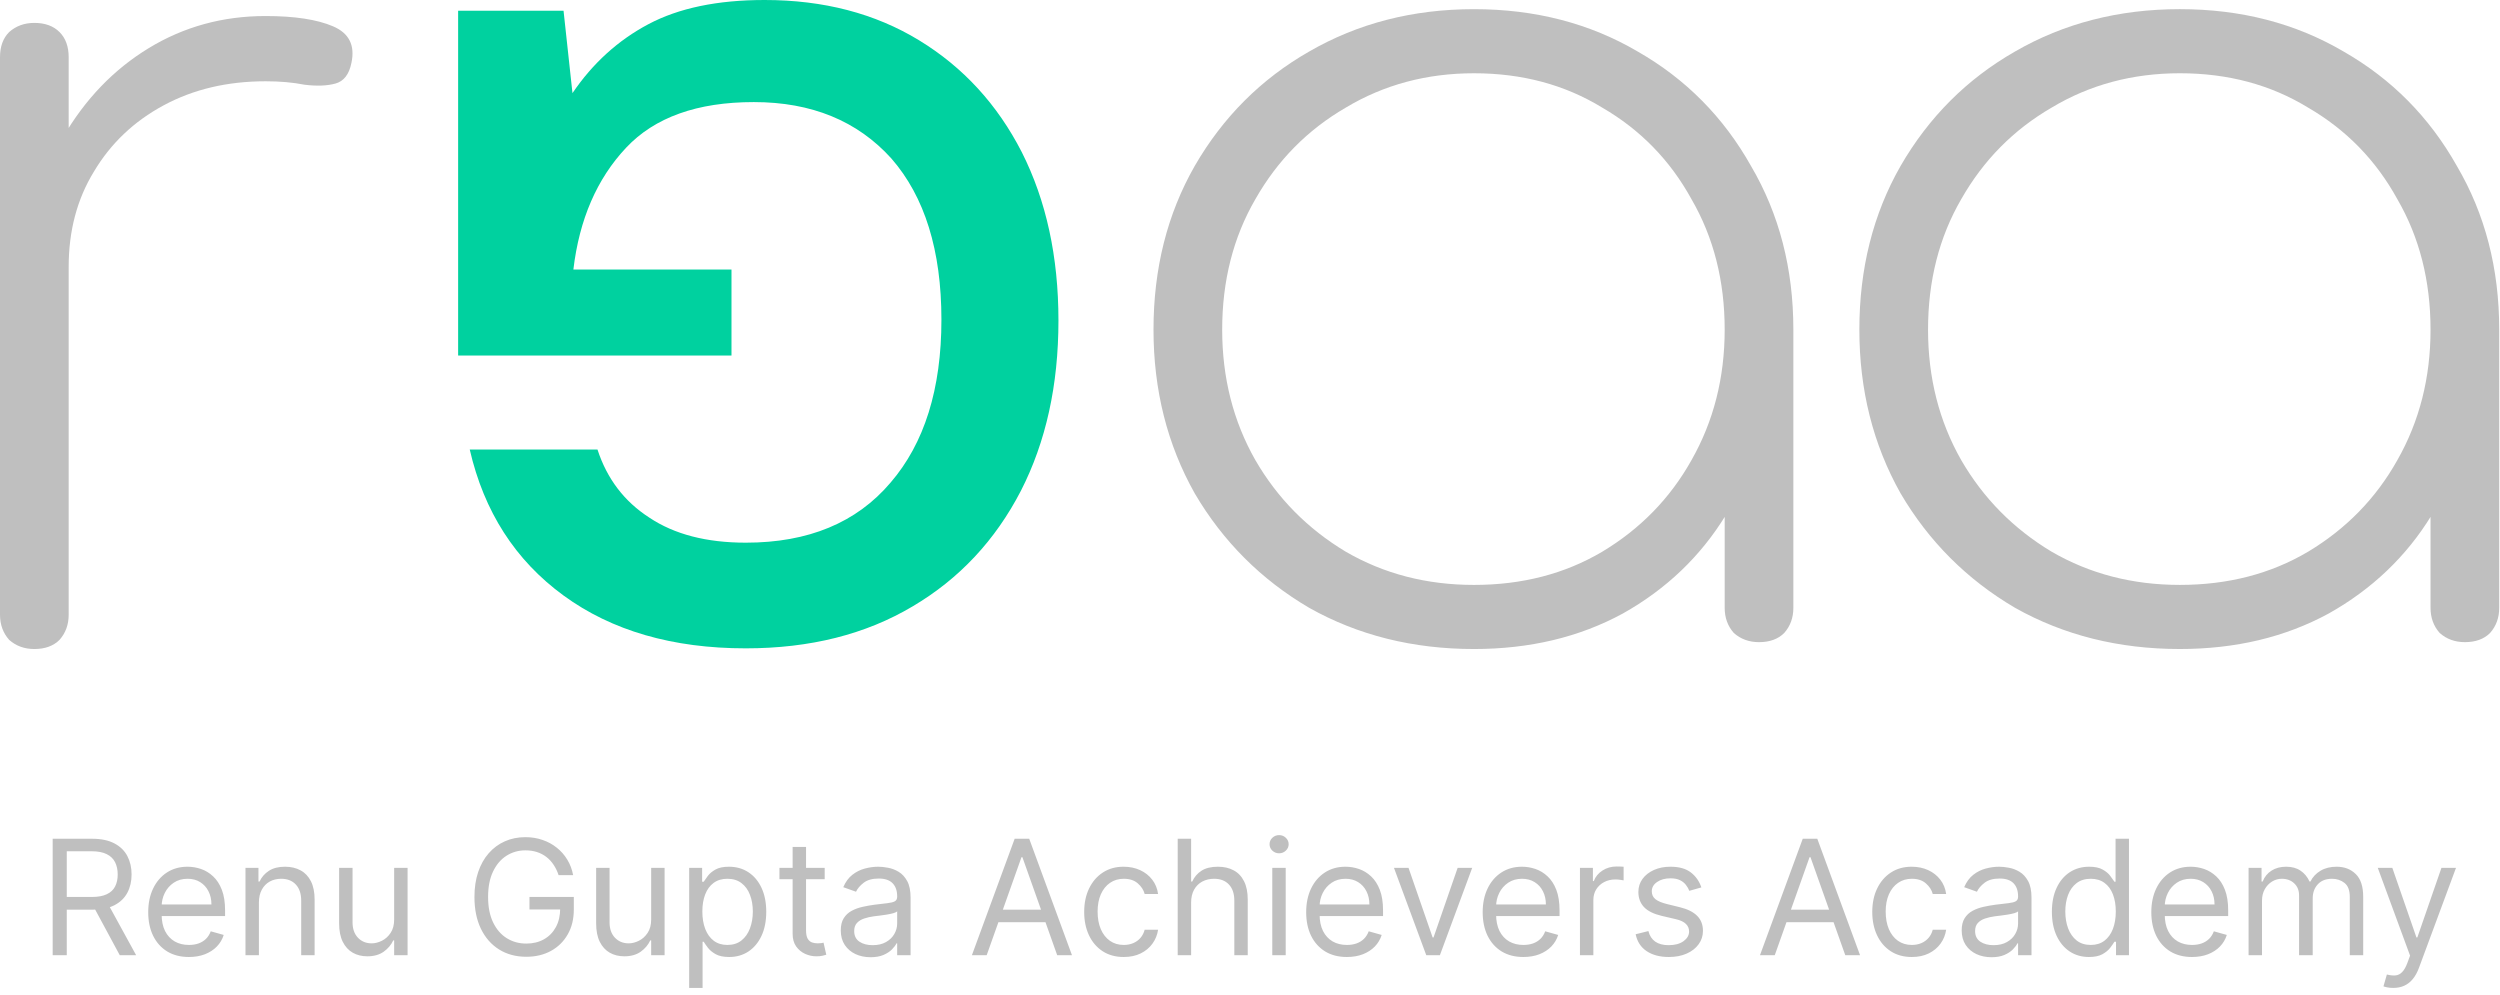 <svg width="937" height="373" viewBox="0 0 937 373" fill="none" xmlns="http://www.w3.org/2000/svg">
<path d="M286.551 0C308.649 0 327.957 5.035 344.475 15.104C360.993 25.173 373.828 39.157 382.979 57.058C392.131 75.182 396.707 96.216 396.707 120.157C396.707 144.323 392.02 165.58 382.645 183.928C373.046 202.5 359.542 216.932 342.131 227.225C324.497 237.742 303.627 243 279.52 243C252.064 243 229.296 236.399 211.216 223.198C193.136 209.996 181.417 191.76 176.06 168.489H223.939C227.511 179.453 233.984 187.956 243.359 193.997C252.734 200.262 264.787 203.395 279.52 203.395C302.957 203.395 321.037 195.899 333.761 180.907C346.484 166.139 352.845 145.778 352.845 119.822C352.845 93.866 346.595 73.728 334.095 59.407C321.372 45.311 304.185 38.262 282.533 38.262C261.328 38.262 245.368 43.968 234.653 55.38C223.716 67.015 217.131 82.231 214.899 101.026H274.162V133.247H171.707V4.028H211.216L214.564 34.906C222.153 23.718 231.64 15.104 243.024 9.062C254.408 3.021 268.917 0 286.551 0Z" fill="#00D19F"/>
<path d="M552.457 243.253C529.576 243.253 508.984 238.105 490.679 227.809C472.661 217.227 458.36 202.926 447.778 184.908C437.482 166.603 432.333 146.154 432.333 123.559C432.333 100.678 437.482 80.229 447.778 62.21C458.36 43.906 472.661 29.605 490.679 19.309C508.984 8.727 529.576 3.436 552.457 3.436C575.338 3.436 595.787 8.727 613.806 19.309C631.824 29.605 645.982 43.906 656.278 62.21C666.86 80.229 672.151 100.678 672.151 123.559L661.426 140.72C661.426 160.168 656.564 177.615 646.84 193.059C637.401 208.503 624.531 220.802 608.229 229.954C591.926 238.82 573.336 243.253 552.457 243.253ZM552.457 219.229C570.475 219.229 586.492 215.082 600.506 206.787C614.807 198.207 625.961 186.767 633.969 172.466C642.264 157.88 646.411 141.578 646.411 123.559C646.411 105.254 642.264 88.952 633.969 74.652C625.961 60.065 614.807 48.625 600.506 40.331C586.492 31.75 570.475 27.46 552.457 27.46C534.724 27.46 518.708 31.75 504.408 40.331C490.107 48.625 478.81 60.065 470.516 74.652C462.221 88.952 458.074 105.254 458.074 123.559C458.074 141.578 462.221 157.88 470.516 172.466C478.81 186.767 490.107 198.207 504.408 206.787C518.708 215.082 534.724 219.229 552.457 219.229ZM659.281 240.679C655.563 240.679 652.417 239.535 649.843 237.247C647.555 234.673 646.411 231.527 646.411 227.809V149.3L654.562 123.559H672.151V227.809C672.151 231.527 671.007 234.673 668.719 237.247C666.431 239.535 663.285 240.679 659.281 240.679Z" fill="#BFBFBF"/>
<path d="M8.58 99.963C10.296 81.659 15.302 65.499 23.596 51.485C31.89 37.184 42.615 26.03 55.772 18.022C68.928 10.014 83.514 6.01 99.531 6.01C110.399 6.01 118.836 7.297 124.843 9.871C130.849 12.445 133.137 17.021 131.707 23.599C130.849 27.889 128.847 30.463 125.701 31.321C122.555 32.179 118.693 32.322 114.117 31.75C109.827 30.892 104.965 30.463 99.531 30.463C85.231 30.463 72.503 33.466 61.349 39.472C50.194 45.479 41.471 53.773 35.179 64.355C28.887 74.652 25.741 86.521 25.741 99.963H8.58ZM12.87 243.253C9.152 243.253 6.006 242.109 3.432 239.821C1.144 237.247 0 234.101 0 230.383V21.454C0 17.45 1.144 14.304 3.432 12.016C6.006 9.728 9.152 8.584 12.87 8.584C16.875 8.584 20.021 9.728 22.309 12.016C24.597 14.304 25.741 17.45 25.741 21.454V230.383C25.741 234.101 24.597 237.247 22.309 239.821C20.021 242.109 16.875 243.253 12.87 243.253Z" fill="#BFBFBF"/>
<path d="M817.013 243.25C794.132 243.25 773.54 238.102 755.235 227.806C737.217 217.223 722.917 202.923 712.334 184.904C702.038 166.6 696.89 146.15 696.89 123.556C696.89 100.675 702.038 80.225 712.334 62.207C722.917 43.902 737.217 29.602 755.235 19.306C773.54 8.723 794.132 3.432 817.013 3.432C839.893 3.432 860.343 8.723 878.362 19.306C896.38 29.602 910.537 43.902 920.833 62.207C931.416 80.225 936.707 100.675 936.707 123.556L925.982 140.716C925.982 160.165 921.12 177.611 911.395 193.056C901.957 208.5 889.087 220.798 872.784 229.951C856.482 238.817 837.891 243.25 817.013 243.25ZM817.013 219.225C835.031 219.225 851.048 215.078 865.062 206.784C879.362 198.204 890.517 186.763 898.525 172.463C906.819 157.877 910.966 141.574 910.966 123.556C910.966 105.251 906.819 88.949 898.525 74.648C890.517 60.062 879.362 48.621 865.062 40.327C851.048 31.747 835.031 27.457 817.013 27.457C799.28 27.457 783.264 31.747 768.964 40.327C754.663 48.621 743.366 60.062 735.072 74.648C726.778 88.949 722.631 105.251 722.631 123.556C722.631 141.574 726.778 157.877 735.072 172.463C743.366 186.763 754.663 198.204 768.964 206.784C783.264 215.078 799.28 219.225 817.013 219.225ZM923.837 240.676C920.119 240.676 916.973 239.532 914.398 237.244C912.11 234.67 910.966 231.524 910.966 227.806V149.296L919.117 123.556H936.707V227.806C936.707 231.524 935.563 234.67 933.275 237.244C930.987 239.532 927.841 240.676 923.837 240.676Z" fill="#BFBFBF"/>
<path d="M19.741 358V314.364H34.485C37.895 314.364 40.693 314.946 42.88 316.111C45.068 317.261 46.687 318.845 47.738 320.862C48.789 322.879 49.315 325.173 49.315 327.744C49.315 330.315 48.789 332.595 47.738 334.584C46.687 336.572 45.075 338.135 42.902 339.271C40.728 340.393 37.951 340.955 34.571 340.955H22.639V336.182H34.4C36.73 336.182 38.605 335.841 40.025 335.159C41.46 334.477 42.497 333.511 43.136 332.261C43.789 330.997 44.116 329.491 44.116 327.744C44.116 325.997 43.789 324.47 43.136 323.163C42.483 321.857 41.439 320.848 40.004 320.138C38.569 319.413 36.673 319.051 34.315 319.051H25.025V358H19.741ZM40.281 338.398L51.02 358H44.883L34.315 338.398H40.281ZM70.808 358.682C67.655 358.682 64.935 357.986 62.648 356.594C60.375 355.188 58.621 353.227 57.385 350.713C56.163 348.185 55.553 345.244 55.553 341.892C55.553 338.54 56.163 335.585 57.385 333.028C58.621 330.457 60.34 328.455 62.541 327.02C64.757 325.571 67.342 324.847 70.297 324.847C72.001 324.847 73.685 325.131 75.347 325.699C77.008 326.267 78.521 327.19 79.885 328.469C81.249 329.733 82.335 331.409 83.145 333.497C83.954 335.585 84.359 338.156 84.359 341.21V343.341H59.132V338.994H79.246C79.246 337.148 78.876 335.5 78.138 334.051C77.413 332.602 76.376 331.459 75.027 330.621C73.692 329.783 72.115 329.364 70.297 329.364C68.294 329.364 66.561 329.861 65.098 330.855C63.649 331.835 62.534 333.114 61.753 334.69C60.972 336.267 60.581 337.957 60.581 339.761V342.659C60.581 345.131 61.007 347.226 61.859 348.945C62.726 350.649 63.926 351.949 65.46 352.844C66.994 353.724 68.777 354.165 70.808 354.165C72.129 354.165 73.322 353.98 74.388 353.611C75.467 353.227 76.398 352.659 77.179 351.906C77.96 351.139 78.564 350.187 78.99 349.051L83.848 350.415C83.337 352.062 82.477 353.511 81.27 354.761C80.062 355.997 78.571 356.963 76.796 357.659C75.02 358.341 73.024 358.682 70.808 358.682ZM97.037 338.312V358H92.008V325.273H96.867V330.386H97.293C98.06 328.724 99.224 327.389 100.787 326.381C102.349 325.358 104.366 324.847 106.838 324.847C109.054 324.847 110.993 325.301 112.655 326.21C114.317 327.105 115.609 328.469 116.533 330.301C117.456 332.119 117.918 334.42 117.918 337.205V358H112.889V337.545C112.889 334.974 112.222 332.972 110.886 331.537C109.551 330.088 107.719 329.364 105.389 329.364C103.784 329.364 102.349 329.712 101.085 330.408C99.835 331.104 98.848 332.119 98.124 333.455C97.399 334.79 97.037 336.409 97.037 338.312ZM147.731 344.619V325.273H152.76V358H147.731V352.46H147.39C146.623 354.122 145.43 355.536 143.811 356.7C142.191 357.851 140.146 358.426 137.674 358.426C135.629 358.426 133.811 357.979 132.22 357.084C130.629 356.175 129.379 354.811 128.47 352.993C127.561 351.161 127.106 348.852 127.106 346.068V325.273H132.135V345.727C132.135 348.114 132.802 350.017 134.137 351.438C135.487 352.858 137.206 353.568 139.294 353.568C140.544 353.568 141.815 353.249 143.108 352.609C144.414 351.97 145.508 350.99 146.389 349.669C147.284 348.348 147.731 346.665 147.731 344.619ZM209.356 328C208.887 326.565 208.269 325.28 207.502 324.143C206.749 322.993 205.847 322.013 204.796 321.203C203.759 320.393 202.58 319.776 201.259 319.349C199.938 318.923 198.489 318.71 196.913 318.71C194.327 318.71 191.977 319.378 189.86 320.713C187.744 322.048 186.06 324.016 184.81 326.615C183.56 329.214 182.935 332.403 182.935 336.182C182.935 339.96 183.567 343.149 184.832 345.749C186.096 348.348 187.808 350.315 189.967 351.651C192.126 352.986 194.555 353.653 197.254 353.653C199.754 353.653 201.955 353.121 203.859 352.055C205.776 350.976 207.268 349.456 208.333 347.496C209.413 345.521 209.952 343.199 209.952 340.528L211.572 340.869H198.447V336.182H215.066V340.869C215.066 344.463 214.299 347.588 212.765 350.244C211.245 352.901 209.143 354.96 206.458 356.423C203.788 357.872 200.719 358.597 197.254 358.597C193.39 358.597 189.995 357.688 187.069 355.869C184.157 354.051 181.884 351.466 180.251 348.114C178.631 344.761 177.822 340.784 177.822 336.182C177.822 332.73 178.283 329.626 179.207 326.871C180.144 324.101 181.465 321.743 183.17 319.797C184.874 317.851 186.891 316.359 189.221 315.322C191.55 314.286 194.114 313.767 196.913 313.767C199.214 313.767 201.359 314.115 203.347 314.811C205.35 315.493 207.133 316.466 208.695 317.73C210.272 318.98 211.586 320.479 212.637 322.226C213.688 323.959 214.413 325.884 214.81 328H209.356ZM244.059 344.619V325.273H249.088V358H244.059V352.46H243.718C242.951 354.122 241.758 355.536 240.139 356.7C238.52 357.851 236.474 358.426 234.002 358.426C231.957 358.426 230.139 357.979 228.548 357.084C226.957 356.175 225.707 354.811 224.798 352.993C223.889 351.161 223.434 348.852 223.434 346.068V325.273H228.463V345.727C228.463 348.114 229.13 350.017 230.466 351.438C231.815 352.858 233.534 353.568 235.622 353.568C236.872 353.568 238.143 353.249 239.436 352.609C240.743 351.97 241.836 350.99 242.717 349.669C243.612 348.348 244.059 346.665 244.059 344.619ZM258.298 370.273V325.273H263.156V330.472H263.752C264.121 329.903 264.633 329.179 265.286 328.298C265.954 327.403 266.906 326.608 268.141 325.912C269.391 325.202 271.082 324.847 273.212 324.847C275.968 324.847 278.397 325.536 280.499 326.913C282.602 328.291 284.242 330.244 285.421 332.773C286.6 335.301 287.19 338.284 287.19 341.722C287.19 345.188 286.6 348.192 285.421 350.734C284.242 353.263 282.609 355.223 280.521 356.615C278.433 357.993 276.025 358.682 273.298 358.682C271.195 358.682 269.512 358.334 268.248 357.638C266.984 356.928 266.011 356.125 265.329 355.23C264.647 354.321 264.121 353.568 263.752 352.972H263.326V370.273H258.298ZM263.241 341.636C263.241 344.108 263.603 346.288 264.327 348.178C265.052 350.053 266.11 351.523 267.502 352.588C268.894 353.639 270.599 354.165 272.616 354.165C274.718 354.165 276.472 353.611 277.879 352.503C279.299 351.381 280.364 349.875 281.075 347.986C281.799 346.082 282.161 343.966 282.161 341.636C282.161 339.335 281.806 337.261 281.096 335.415C280.4 333.554 279.342 332.084 277.921 331.004C276.515 329.911 274.746 329.364 272.616 329.364C270.57 329.364 268.852 329.882 267.46 330.919C266.067 331.942 265.016 333.376 264.306 335.223C263.596 337.055 263.241 339.193 263.241 341.636ZM309.093 325.273V329.534H292.133V325.273H309.093ZM297.076 317.432H302.104V348.625C302.104 350.045 302.31 351.111 302.722 351.821C303.148 352.517 303.688 352.986 304.342 353.227C305.009 353.455 305.712 353.568 306.451 353.568C307.005 353.568 307.46 353.54 307.815 353.483C308.17 353.412 308.454 353.355 308.667 353.312L309.69 357.83C309.349 357.957 308.873 358.085 308.262 358.213C307.651 358.355 306.877 358.426 305.94 358.426C304.519 358.426 303.127 358.121 301.763 357.51C300.414 356.899 299.292 355.969 298.397 354.719C297.516 353.469 297.076 351.892 297.076 349.989V317.432ZM326.288 358.767C324.214 358.767 322.332 358.376 320.641 357.595C318.951 356.8 317.609 355.656 316.614 354.165C315.62 352.659 315.123 350.841 315.123 348.71C315.123 346.835 315.492 345.315 316.231 344.151C316.969 342.972 317.957 342.048 319.192 341.381C320.428 340.713 321.792 340.216 323.283 339.889C324.789 339.548 326.302 339.278 327.822 339.08C329.81 338.824 331.423 338.632 332.658 338.504C333.908 338.362 334.817 338.128 335.386 337.801C335.968 337.474 336.259 336.906 336.259 336.097V335.926C336.259 333.824 335.684 332.19 334.533 331.026C333.397 329.861 331.671 329.278 329.356 329.278C326.955 329.278 325.073 329.804 323.71 330.855C322.346 331.906 321.387 333.028 320.833 334.222L316.06 332.517C316.913 330.528 318.049 328.98 319.469 327.872C320.904 326.75 322.467 325.969 324.157 325.528C325.862 325.074 327.538 324.847 329.185 324.847C330.237 324.847 331.444 324.974 332.808 325.23C334.185 325.472 335.513 325.976 336.792 326.743C338.085 327.51 339.157 328.668 340.009 330.216C340.862 331.764 341.288 333.838 341.288 336.438V358H336.259V353.568H336.004C335.663 354.278 335.094 355.038 334.299 355.848C333.504 356.658 332.445 357.347 331.124 357.915C329.803 358.483 328.191 358.767 326.288 358.767ZM327.055 354.25C329.043 354.25 330.719 353.859 332.083 353.078C333.461 352.297 334.498 351.288 335.194 350.053C335.904 348.817 336.259 347.517 336.259 346.153V341.551C336.046 341.807 335.577 342.041 334.853 342.254C334.143 342.453 333.319 342.631 332.381 342.787C331.458 342.929 330.556 343.057 329.675 343.17C328.809 343.27 328.106 343.355 327.566 343.426C326.259 343.597 325.038 343.874 323.901 344.257C322.779 344.626 321.87 345.187 321.174 345.94C320.492 346.679 320.151 347.687 320.151 348.966C320.151 350.713 320.798 352.034 322.09 352.929C323.397 353.81 325.052 354.25 327.055 354.25ZM369.812 358H364.272L380.295 314.364H385.75L401.772 358H396.233L383.193 321.267H382.852L369.812 358ZM371.858 340.955H394.187V345.642H371.858V340.955ZM421.183 358.682C418.115 358.682 415.473 357.957 413.257 356.509C411.041 355.06 409.336 353.064 408.143 350.521C406.95 347.979 406.353 345.074 406.353 341.807C406.353 338.483 406.964 335.55 408.186 333.007C409.422 330.45 411.14 328.455 413.342 327.02C415.558 325.571 418.143 324.847 421.098 324.847C423.399 324.847 425.473 325.273 427.319 326.125C429.166 326.977 430.679 328.17 431.858 329.705C433.037 331.239 433.768 333.028 434.052 335.074H429.024C428.64 333.582 427.788 332.261 426.467 331.111C425.16 329.946 423.399 329.364 421.183 329.364C419.223 329.364 417.504 329.875 416.027 330.898C414.564 331.906 413.42 333.334 412.596 335.18C411.787 337.013 411.382 339.165 411.382 341.636C411.382 344.165 411.779 346.366 412.575 348.241C413.385 350.116 414.521 351.572 415.984 352.609C417.461 353.646 419.194 354.165 421.183 354.165C422.49 354.165 423.676 353.938 424.741 353.483C425.806 353.028 426.708 352.375 427.447 351.523C428.186 350.67 428.711 349.648 429.024 348.455H434.052C433.768 350.386 433.065 352.126 431.943 353.675C430.835 355.209 429.365 356.43 427.532 357.339C425.714 358.234 423.598 358.682 421.183 358.682ZM446.431 338.312V358H441.403V314.364H446.431V330.386H446.858C447.625 328.696 448.775 327.354 450.309 326.359C451.858 325.351 453.917 324.847 456.488 324.847C458.718 324.847 460.672 325.294 462.348 326.189C464.024 327.07 465.324 328.426 466.247 330.259C467.184 332.077 467.653 334.392 467.653 337.205V358H462.625V337.545C462.625 334.946 461.95 332.936 460.6 331.516C459.265 330.081 457.412 329.364 455.039 329.364C453.392 329.364 451.914 329.712 450.608 330.408C449.315 331.104 448.292 332.119 447.539 333.455C446.801 334.79 446.431 336.409 446.431 338.312ZM476.852 358V325.273H481.881V358H476.852ZM479.409 319.818C478.429 319.818 477.584 319.484 476.874 318.817C476.178 318.149 475.83 317.347 475.83 316.409C475.83 315.472 476.178 314.669 476.874 314.001C477.584 313.334 478.429 313 479.409 313C480.389 313 481.227 313.334 481.923 314.001C482.634 314.669 482.989 315.472 482.989 316.409C482.989 317.347 482.634 318.149 481.923 318.817C481.227 319.484 480.389 319.818 479.409 319.818ZM504.812 358.682C501.659 358.682 498.939 357.986 496.652 356.594C494.379 355.188 492.625 353.227 491.389 350.713C490.167 348.185 489.556 345.244 489.556 341.892C489.556 338.54 490.167 335.585 491.389 333.028C492.625 330.457 494.343 328.455 496.545 327.02C498.761 325.571 501.346 324.847 504.301 324.847C506.005 324.847 507.689 325.131 509.35 325.699C511.012 326.267 512.525 327.19 513.889 328.469C515.252 329.733 516.339 331.409 517.149 333.497C517.958 335.585 518.363 338.156 518.363 341.21V343.341H493.136V338.994H513.25C513.25 337.148 512.88 335.5 512.142 334.051C511.417 332.602 510.38 331.459 509.031 330.621C507.696 329.783 506.119 329.364 504.301 329.364C502.298 329.364 500.565 329.861 499.102 330.855C497.653 331.835 496.538 333.114 495.757 334.69C494.975 336.267 494.585 337.957 494.585 339.761V342.659C494.585 345.131 495.011 347.226 495.863 348.945C496.73 350.649 497.93 351.949 499.464 352.844C500.998 353.724 502.781 354.165 504.812 354.165C506.133 354.165 507.326 353.98 508.392 353.611C509.471 353.227 510.402 352.659 511.183 351.906C511.964 351.139 512.568 350.187 512.994 349.051L517.852 350.415C517.341 352.062 516.481 353.511 515.274 354.761C514.066 355.997 512.575 356.963 510.799 357.659C509.024 358.341 507.028 358.682 504.812 358.682ZM551.778 325.273L539.675 358H534.562L522.46 325.273H527.914L536.948 351.352H537.289L546.323 325.273H551.778ZM570.964 358.682C567.811 358.682 565.091 357.986 562.804 356.594C560.531 355.188 558.777 353.227 557.541 350.713C556.32 348.185 555.709 345.244 555.709 341.892C555.709 338.54 556.32 335.585 557.541 333.028C558.777 330.457 560.496 328.455 562.697 327.02C564.913 325.571 567.499 324.847 570.453 324.847C572.158 324.847 573.841 325.131 575.503 325.699C577.165 326.267 578.678 327.19 580.041 328.469C581.405 329.733 582.491 331.409 583.301 333.497C584.111 335.585 584.516 338.156 584.516 341.21V343.341H559.288V338.994H579.402C579.402 337.148 579.033 335.5 578.294 334.051C577.57 332.602 576.533 331.459 575.183 330.621C573.848 329.783 572.271 329.364 570.453 329.364C568.45 329.364 566.717 329.861 565.254 330.855C563.805 331.835 562.69 333.114 561.909 334.69C561.128 336.267 560.737 337.957 560.737 339.761V342.659C560.737 345.131 561.163 347.226 562.016 348.945C562.882 350.649 564.082 351.949 565.616 352.844C567.151 353.724 568.933 354.165 570.964 354.165C572.286 354.165 573.479 353.98 574.544 353.611C575.624 353.227 576.554 352.659 577.335 351.906C578.116 351.139 578.72 350.187 579.146 349.051L584.004 350.415C583.493 352.062 582.634 353.511 581.426 354.761C580.219 355.997 578.727 356.963 576.952 357.659C575.176 358.341 573.18 358.682 570.964 358.682ZM592.165 358V325.273H597.023V330.216H597.364C597.96 328.597 599.04 327.283 600.602 326.274C602.165 325.266 603.926 324.761 605.886 324.761C606.256 324.761 606.717 324.768 607.271 324.783C607.825 324.797 608.244 324.818 608.528 324.847V329.96C608.358 329.918 607.967 329.854 607.357 329.768C606.76 329.669 606.128 329.619 605.46 329.619C603.869 329.619 602.449 329.953 601.199 330.621C599.963 331.274 598.983 332.183 598.259 333.348C597.548 334.499 597.193 335.812 597.193 337.29V358H592.165ZM637.671 332.602L633.154 333.881C632.87 333.128 632.451 332.396 631.897 331.686C631.357 330.962 630.618 330.365 629.681 329.896C628.743 329.428 627.543 329.193 626.08 329.193C624.077 329.193 622.408 329.655 621.073 330.578C619.752 331.487 619.091 332.645 619.091 334.051C619.091 335.301 619.546 336.288 620.455 337.013C621.364 337.737 622.784 338.341 624.716 338.824L629.574 340.017C632.5 340.727 634.681 341.814 636.115 343.277C637.55 344.726 638.267 346.594 638.267 348.881C638.267 350.756 637.728 352.432 636.648 353.909C635.583 355.386 634.091 356.551 632.174 357.403C630.256 358.256 628.026 358.682 625.483 358.682C622.145 358.682 619.382 357.957 617.195 356.509C615.007 355.06 613.623 352.943 613.04 350.159L617.813 348.966C618.267 350.727 619.127 352.048 620.391 352.929C621.669 353.81 623.338 354.25 625.398 354.25C627.742 354.25 629.603 353.753 630.98 352.759C632.373 351.75 633.069 350.543 633.069 349.136C633.069 348 632.671 347.048 631.875 346.281C631.08 345.5 629.858 344.918 628.211 344.534L622.756 343.256C619.759 342.545 617.557 341.445 616.151 339.953C614.759 338.447 614.063 336.565 614.063 334.307C614.063 332.46 614.581 330.827 615.618 329.406C616.669 327.986 618.097 326.871 619.901 326.061C621.719 325.251 623.779 324.847 626.08 324.847C629.319 324.847 631.861 325.557 633.708 326.977C635.569 328.398 636.89 330.273 637.671 332.602ZM665.183 358H659.643L675.666 314.364H681.121L697.143 358H691.604L678.564 321.267H678.223L665.183 358ZM667.229 340.955H689.558V345.642H667.229V340.955ZM716.554 358.682C713.486 358.682 710.844 357.957 708.628 356.509C706.412 355.06 704.707 353.064 703.514 350.521C702.321 347.979 701.724 345.074 701.724 341.807C701.724 338.483 702.335 335.55 703.557 333.007C704.793 330.45 706.511 328.455 708.713 327.02C710.929 325.571 713.514 324.847 716.469 324.847C718.77 324.847 720.844 325.273 722.69 326.125C724.537 326.977 726.05 328.17 727.229 329.705C728.408 331.239 729.139 333.028 729.423 335.074H724.395C724.011 333.582 723.159 332.261 721.838 331.111C720.531 329.946 718.77 329.364 716.554 329.364C714.594 329.364 712.875 329.875 711.398 330.898C709.935 331.906 708.791 333.334 707.967 335.18C707.158 337.013 706.753 339.165 706.753 341.636C706.753 344.165 707.151 346.366 707.946 348.241C708.756 350.116 709.892 351.572 711.355 352.609C712.832 353.646 714.565 354.165 716.554 354.165C717.861 354.165 719.047 353.938 720.112 353.483C721.178 353.028 722.08 352.375 722.818 351.523C723.557 350.67 724.082 349.648 724.395 348.455H729.423C729.139 350.386 728.436 352.126 727.314 353.675C726.206 355.209 724.736 356.43 722.903 357.339C721.085 358.234 718.969 358.682 716.554 358.682ZM746.405 358.767C744.331 358.767 742.449 358.376 740.759 357.595C739.068 356.8 737.726 355.656 736.732 354.165C735.737 352.659 735.24 350.841 735.24 348.71C735.24 346.835 735.609 345.315 736.348 344.151C737.087 342.972 738.074 342.048 739.31 341.381C740.545 340.713 741.909 340.216 743.401 339.889C744.906 339.548 746.419 339.278 747.939 339.08C749.928 338.824 751.54 338.632 752.776 338.504C754.026 338.362 754.935 338.128 755.503 337.801C756.085 337.474 756.376 336.906 756.376 336.097V335.926C756.376 333.824 755.801 332.19 754.651 331.026C753.514 329.861 751.788 329.278 749.473 329.278C747.072 329.278 745.19 329.804 743.827 330.855C742.463 331.906 741.504 333.028 740.95 334.222L736.178 332.517C737.03 330.528 738.166 328.98 739.587 327.872C741.021 326.75 742.584 325.969 744.274 325.528C745.979 325.074 747.655 324.847 749.303 324.847C750.354 324.847 751.561 324.974 752.925 325.23C754.303 325.472 755.631 325.976 756.909 326.743C758.202 327.51 759.274 328.668 760.126 330.216C760.979 331.764 761.405 333.838 761.405 336.438V358H756.376V353.568H756.121C755.78 354.278 755.212 355.038 754.416 355.848C753.621 356.658 752.563 357.347 751.241 357.915C749.92 358.483 748.308 358.767 746.405 358.767ZM747.172 354.25C749.161 354.25 750.837 353.859 752.2 353.078C753.578 352.297 754.615 351.288 755.311 350.053C756.021 348.817 756.376 347.517 756.376 346.153V341.551C756.163 341.807 755.695 342.041 754.97 342.254C754.26 342.453 753.436 342.631 752.499 342.787C751.575 342.929 750.673 343.057 749.793 343.17C748.926 343.27 748.223 343.355 747.683 343.426C746.376 343.597 745.155 343.874 744.018 344.257C742.896 344.626 741.987 345.187 741.291 345.94C740.609 346.679 740.268 347.687 740.268 348.966C740.268 350.713 740.915 352.034 742.207 352.929C743.514 353.81 745.169 354.25 747.172 354.25ZM782.941 358.682C780.213 358.682 777.806 357.993 775.718 356.615C773.63 355.223 771.996 353.263 770.817 350.734C769.638 348.192 769.049 345.188 769.049 341.722C769.049 338.284 769.638 335.301 770.817 332.773C771.996 330.244 773.637 328.291 775.739 326.913C777.841 325.536 780.27 324.847 783.026 324.847C785.157 324.847 786.84 325.202 788.076 325.912C789.326 326.608 790.277 327.403 790.931 328.298C791.598 329.179 792.117 329.903 792.486 330.472H792.912V314.364H797.941V358H793.083V352.972H792.486C792.117 353.568 791.591 354.321 790.909 355.23C790.228 356.125 789.255 356.928 787.99 357.638C786.726 358.334 785.043 358.682 782.941 358.682ZM783.623 354.165C785.64 354.165 787.344 353.639 788.736 352.588C790.128 351.523 791.186 350.053 791.911 348.178C792.635 346.288 792.998 344.108 792.998 341.636C792.998 339.193 792.642 337.055 791.932 335.223C791.222 333.376 790.171 331.942 788.779 330.919C787.387 329.882 785.668 329.364 783.623 329.364C781.492 329.364 779.716 329.911 778.296 331.004C776.89 332.084 775.831 333.554 775.121 335.415C774.425 337.261 774.077 339.335 774.077 341.636C774.077 343.966 774.432 346.082 775.142 347.986C775.867 349.875 776.932 351.381 778.338 352.503C779.759 353.611 781.52 354.165 783.623 354.165ZM821.57 358.682C818.417 358.682 815.696 357.986 813.409 356.594C811.137 355.188 809.382 353.227 808.147 350.713C806.925 348.185 806.314 345.244 806.314 341.892C806.314 338.54 806.925 335.585 808.147 333.028C809.382 330.457 811.101 328.455 813.303 327.02C815.519 325.571 818.104 324.847 821.059 324.847C822.763 324.847 824.446 325.131 826.108 325.699C827.77 326.267 829.283 327.19 830.647 328.469C832.01 329.733 833.097 331.409 833.907 333.497C834.716 335.585 835.121 338.156 835.121 341.21V343.341H809.894V338.994H830.007C830.007 337.148 829.638 335.5 828.9 334.051C828.175 332.602 827.138 331.459 825.789 330.621C824.453 329.783 822.877 329.364 821.059 329.364C819.056 329.364 817.323 329.861 815.86 330.855C814.411 331.835 813.296 333.114 812.515 334.69C811.733 336.267 811.343 337.957 811.343 339.761V342.659C811.343 345.131 811.769 347.226 812.621 348.945C813.488 350.649 814.688 351.949 816.222 352.844C817.756 353.724 819.539 354.165 821.57 354.165C822.891 354.165 824.084 353.98 825.15 353.611C826.229 353.227 827.159 352.659 827.941 351.906C828.722 351.139 829.326 350.187 829.752 349.051L834.61 350.415C834.098 352.062 833.239 353.511 832.032 354.761C830.824 355.997 829.333 356.963 827.557 357.659C825.782 358.341 823.786 358.682 821.57 358.682ZM842.77 358V325.273H847.628V330.386H848.054C848.736 328.639 849.837 327.283 851.357 326.317C852.877 325.337 854.702 324.847 856.833 324.847C858.992 324.847 860.789 325.337 862.223 326.317C863.672 327.283 864.801 328.639 865.611 330.386H865.952C866.79 328.696 868.047 327.354 869.723 326.359C871.4 325.351 873.409 324.847 875.753 324.847C878.679 324.847 881.073 325.763 882.934 327.595C884.794 329.413 885.725 332.247 885.725 336.097V358H880.696V336.097C880.696 333.682 880.036 331.956 878.715 330.919C877.394 329.882 875.838 329.364 874.049 329.364C871.748 329.364 869.965 330.06 868.701 331.452C867.436 332.83 866.804 334.577 866.804 336.693V358H861.691V335.585C861.691 333.724 861.087 332.226 859.88 331.089C858.672 329.939 857.117 329.364 855.213 329.364C853.907 329.364 852.685 329.712 851.549 330.408C850.426 331.104 849.517 332.07 848.821 333.305C848.14 334.527 847.799 335.94 847.799 337.545V358H842.77ZM896.985 370.273C896.133 370.273 895.373 370.202 894.706 370.06C894.038 369.932 893.576 369.804 893.321 369.676L894.599 365.244C895.821 365.557 896.9 365.67 897.838 365.585C898.775 365.5 899.606 365.081 900.331 364.328C901.069 363.589 901.744 362.389 902.355 360.727L903.292 358.17L891.19 325.273H896.645L905.679 351.352H906.02L915.054 325.273H920.508L906.616 362.773C905.991 364.463 905.217 365.862 904.294 366.97C903.37 368.092 902.298 368.923 901.076 369.463C899.869 370.003 898.505 370.273 896.985 370.273Z" fill="#BFBFBF"/>
</svg>
